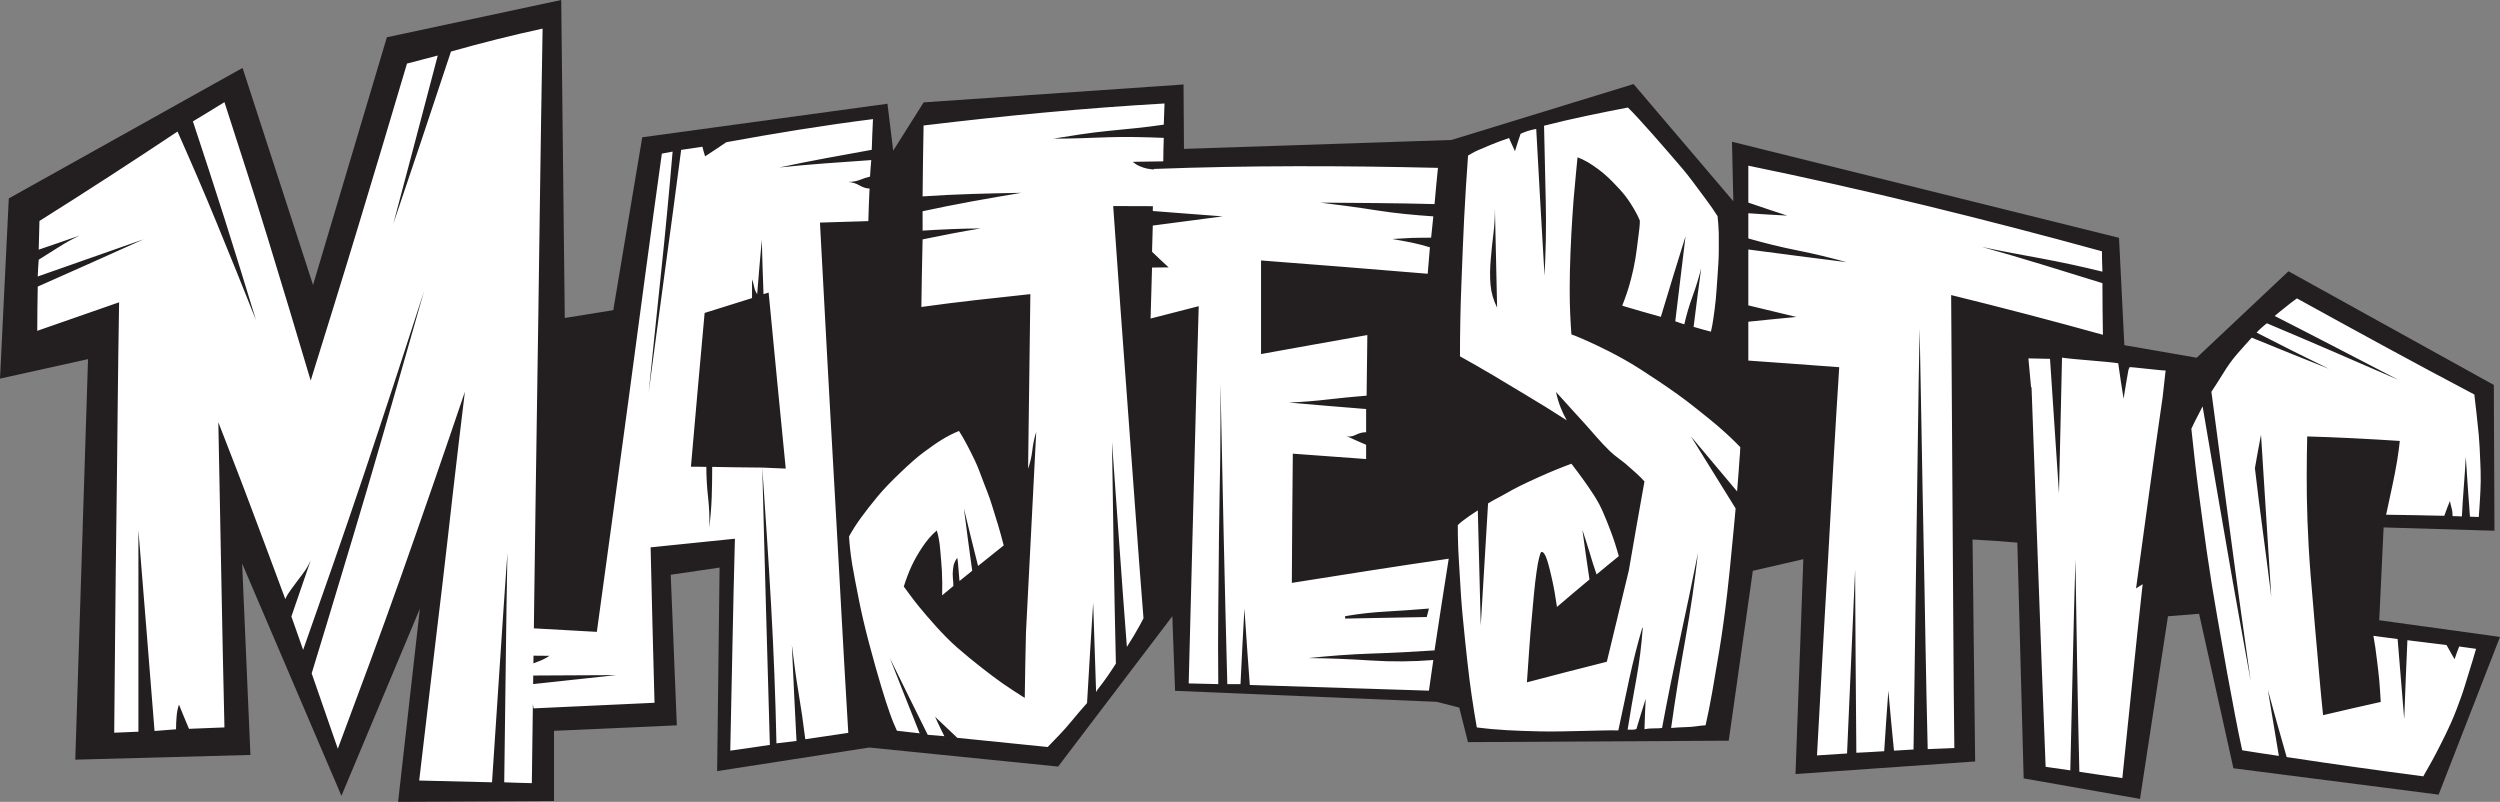 <?xml version="1.0" encoding="utf-8"?>
<!-- Generator: Adobe Illustrator 16.0.0, SVG Export Plug-In . SVG Version: 6.00 Build 0)  -->
<!DOCTYPE svg PUBLIC "-//W3C//DTD SVG 1.1//EN" "http://www.w3.org/Graphics/SVG/1.1/DTD/svg11.dtd">
<svg version="1.1" xmlns="http://www.w3.org/2000/svg" xmlns:xlink="http://www.w3.org/1999/xlink" x="0px" y="0px" width="337.3px"
	 height="108.185px" viewBox="0 0 337.3 108.185" enable-background="new 0 0 337.3 108.185" xml:space="preserve">
<rect x="0" y="0" width="337.3" height="108.185" fill="#808080" stroke="none"/>
<g id="Siatka" display="none">
</g>
<g id="Warstwa_1">
</g>
<g id="Pulpit">
</g>
<g id="Prowadnice">
</g>
<g id="Page_1">
	<g id="Warstwa_1_1_">
		<polygon fill-rule="evenodd" clip-rule="evenodd" fill="#231F20" points="1.186,26.77 32.726,9.162 42.235,38.447 52.198,5.027 
			75.718,0 76.199,42.902 82.744,41.843 86.652,18.521 119.737,13.996 120.511,20.331 124.616,13.813 159.683,11.398 
			159.743,20.089 195.836,18.883 220.401,11.34 233.861,27.151 233.68,19.124 285.898,32.086 286.617,46.571 296.375,48.265 
			308.761,36.6 336.467,51.937 336.552,71.606 321.597,71.161 321.005,83.682 337.3,85.934 329.018,107.212 301.332,103.654 
			296.703,82.81 292.503,83.147 288.73,107.787 273.033,105.021 272.179,73.213 269.243,72.979 266.135,72.789 266.487,102.737 
			242.249,104.433 243.305,75.444 236.494,77.011 233.242,99.934 198.055,100.127 196.885,95.467 193.834,94.689 158.541,93.206 
			158.17,83.142 142.762,103.424 117.267,100.856 96.756,104.039 97.085,76.578 90.496,77.546 91.318,97.862 74.745,98.604 
			74.749,108.075 53.712,108.185 56.648,82.132 46.067,107.373 32.669,76.031 33.787,101.857 10.157,102.494 11.878,48.452 
			0,51.083 1.186,26.77 		"/>
		<path fill="#FFFFFF" d="M334.629,62.069c-0.055-1.216-0.097-2.34-0.196-3.42c-0.1-1.069-0.2-2.003-0.297-2.831
			c-0.102-0.861-0.199-1.732-0.298-2.592c-7.978-4.196-15.956-8.57-23.935-12.967c-0.299,0.222-0.563,0.399-0.826,0.609
			s-0.59,0.464-0.957,0.765c-0.358,0.297-0.789,0.609-1.22,0.997c5.574,2.833,11.146,5.748,16.717,8.633
			c-5.935-2.59-11.869-5.161-17.771-7.646c-0.264,0.189-0.494,0.41-0.727,0.608c-0.23,0.199-0.461,0.42-0.658,0.65
			c3.229,1.667,6.494,3.293,9.759,4.888c-3.495-1.394-6.956-2.79-10.42-4.207c-0.296,0.327-0.618,0.689-0.955,1.061
			c-0.356,0.394-0.688,0.769-1.021,1.154c-0.721,0.832-1.342,1.725-1.879,2.612c-0.552,0.906-1.088,1.71-1.583,2.475
			c0.858,6.65,1.779,13.26,2.638,19.764c0.854,6.482,1.78,12.923,2.67,19.291c-1.087-6.041-2.214-12.125-3.263-18.274
			c-1.061-6.208-2.178-12.492-3.232-18.809c-0.229,0.442-0.45,0.854-0.625,1.218c-0.188,0.383-0.362,0.673-0.496,0.966
			c-0.129,0.284-0.263,0.575-0.396,0.839c0.296,2.769,0.597,5.602,0.989,8.539c0.335,2.506,0.69,5.235,1.121,8.224
			c0.427,2.958,0.889,5.822,1.385,8.622c0.492,2.771,0.922,5.278,1.318,7.469c0.395,2.182,0.766,4.07,1.057,5.655
			c0.336,1.844,0.692,3.461,0.988,4.866c1.649,0.272,3.296,0.515,4.945,0.756c-0.494-2.948-0.988-5.927-1.483-8.906
			c0.825,3.043,1.683,6.074,2.538,9.063c6.133,0.935,12.267,1.794,18.432,2.602c0.361-0.63,0.751-1.324,1.186-2.099
			c0.355-0.633,0.745-1.401,1.188-2.275c0.447-0.888,0.924-1.836,1.385-2.886c0.494-1.121,0.936-2.283,1.352-3.451
			c0.409-1.149,0.718-2.246,1.021-3.219c0.355-1.137,0.692-2.213,0.99-3.273c-0.758-0.105-1.518-0.21-2.275-0.315
			c-0.23,0.557-0.428,1.134-0.625,1.721c-0.364-0.641-0.728-1.279-1.088-1.92c-1.781-0.209-3.529-0.431-5.276-0.649
			c-0.165,3.544-0.297,7.112-0.429,10.656c-0.297-3.577-0.594-7.195-0.891-10.814c-1.088-0.137-2.176-0.283-3.264-0.431
			c0.197,1.04,0.337,2.099,0.461,3.138c0.107,0.88,0.232,1.856,0.33,2.895c0.098,1.049,0.133,2.003,0.197,2.885
			c-2.604,0.578-5.209,1.176-7.78,1.784c-0.165-1.68-0.368-3.505-0.528-5.497c-0.137-1.721-0.33-3.715-0.526-5.991
			c-0.198-2.275-0.412-4.73-0.627-7.405c-0.212-2.655-0.345-5.109-0.428-7.386c-0.083-2.265-0.1-4.248-0.1-5.926
			c0-1.992,0.033-3.766,0.067-5.402c4.153,0.116,8.308,0.336,12.494,0.608c-0.065,0.672-0.182,1.554-0.362,2.687
			c-0.183,1.135-0.405,2.211-0.626,3.271c-0.273,1.3-0.562,2.623-0.857,3.997c2.604,0.031,5.209,0.084,7.847,0.146
			c0.231-0.67,0.495-1.342,0.758-1.992c0.066,0.294,0.132,0.609,0.231,0.964c0.1,0.358,0.131,0.703,0.131,1.071
			c0.396,0,0.825,0.021,1.254,0.043c0.066-1.365,0.163-2.719,0.263-4.061c0.099-1.333,0.198-2.676,0.264-3.986
			c0.166,2.696,0.364,5.381,0.562,8.076c0.395,0.011,0.792,0.031,1.188,0.043c0.065-0.733,0.111-1.541,0.164-2.392
			c0.045-0.703,0.082-1.543,0.099-2.445C334.712,63.989,334.675,63.064,334.629,62.069L334.629,62.069z M306.441,80.521
			c-0.363-2.905-0.728-5.812-1.12-8.696c-0.397-2.905-0.759-5.79-1.088-8.655c0.263-1.509,0.525-3.01,0.822-4.521
			C305.517,65.972,305.979,73.251,306.441,80.521L306.441,80.521z M283.724,45.169c-0.032-2.317-0.066-4.646-0.066-6.966
			c-5.44-1.688-10.848-3.387-16.254-4.887c2.737,0.598,5.442,1.075,8.11,1.573c2.672,0.499,5.375,1.08,8.145,1.764
			c-0.033-0.925-0.066-1.837-0.066-2.75c-15.924-4.374-31.816-8.287-47.708-11.55c0,1.679,0,3.325,0,4.983
			c1.748,0.598,3.495,1.187,5.242,1.752c-1.747-0.083-3.494-0.198-5.242-0.315c0,1.144,0,2.287,0,3.399
			c2.208,0.63,4.417,1.179,6.627,1.615c2.208,0.435,4.417,0.975,6.627,1.584c-4.418-0.556-8.836-1.121-13.254-1.71
			c0,2.506,0,5.035,0,7.541c2.144,0.525,4.319,1.051,6.495,1.563c-2.176,0.21-4.352,0.41-6.495,0.641c0,1.741,0,3.494,0,5.244
			c4.088,0.284,8.176,0.589,12.264,0.894c-0.264,4.343-0.56,8.696-0.791,13.038c-0.23,4.343-0.479,8.708-0.725,13.062
			c-0.248,4.374-0.528,8.748-0.758,13.133c-0.231,4.384-0.495,8.758-0.726,13.143c1.352-0.083,2.703-0.167,4.056-0.262
			c0.363-8.276,0.725-16.532,1.088-24.798c0.033,8.233,0.099,16.479,0.165,24.703c1.252-0.063,2.506-0.124,3.758-0.21
			c0.166-2.728,0.364-5.434,0.562-8.161c0.23,2.707,0.495,5.402,0.758,8.087c0.857-0.052,1.748-0.115,2.638-0.156
			c0.066-4.741,0.132-9.482,0.198-14.213c0.065-4.73,0.131-9.473,0.197-14.205c0.066-4.73,0.133-9.472,0.198-14.191
			c0.066-4.73,0.132-9.463,0.231-14.193c0.066,4.751,0.198,9.513,0.264,14.234c0.066,4.73,0.181,9.463,0.264,14.193
			c0.082,4.72,0.198,9.452,0.263,14.171c0.066,4.722,0.198,9.432,0.297,14.152c1.186-0.042,2.374-0.095,3.593-0.146
			c-0.066-5.077-0.098-10.176-0.132-15.253c-0.032-5.087-0.066-10.196-0.099-15.295c-0.032-5.077-0.066-10.176-0.099-15.273
			c-0.032-5.099-0.066-10.206-0.099-15.294C270.074,41.487,276.9,43.271,283.724,45.169L283.724,45.169z M234.796,60.328
			c-0.759-0.797-1.712-1.703-2.803-2.653c-0.953-0.832-2.107-1.745-3.462-2.822c-1.349-1.073-2.937-2.209-4.747-3.42
			c-1.718-1.148-3.293-2.18-4.716-2.969c-1.445-0.804-2.673-1.422-3.757-1.931c-1.223-0.571-2.309-1.06-3.297-1.416
			c-0.066-0.787-0.112-1.73-0.165-2.791c-0.046-0.932-0.066-2.055-0.066-3.419c0-1.374,0.034-2.917,0.099-4.656
			c0.067-1.816,0.165-3.494,0.264-5.047c0.098-1.563,0.209-2.937,0.33-4.123c0.143-1.405,0.23-2.707,0.363-3.859
			c0.429,0.157,0.891,0.377,1.385,0.66c0.395,0.229,0.89,0.566,1.45,0.977c0.561,0.409,1.217,0.988,1.88,1.656
			c0.689,0.696,1.294,1.348,1.78,1.983c0.47,0.612,0.828,1.204,1.121,1.689c0.334,0.553,0.594,1.09,0.792,1.572
			c0,0.305-0.014,0.649-0.065,1.092c-0.047,0.396-0.114,0.9-0.198,1.563c-0.082,0.639-0.168,1.469-0.331,2.443
			c-0.167,1.007-0.363,1.879-0.56,2.644c-0.199,0.776-0.391,1.439-0.593,2.026c-0.227,0.649-0.43,1.227-0.628,1.719
			c1.716,0.525,3.463,1.008,5.209,1.5c1.088-3.63,2.209-7.259,3.331-10.866c-0.461,3.828-0.924,7.647-1.385,11.464
			c0.396,0.146,0.791,0.284,1.22,0.41c0.297-1.321,0.676-2.586,1.121-3.798c0.445-1.211,0.825-2.475,1.155-3.756
			c-0.363,2.634-0.692,5.278-1.022,7.899c0.758,0.23,1.549,0.44,2.34,0.649c0.133-0.565,0.257-1.238,0.363-2.034
			c0.091-0.682,0.213-1.471,0.297-2.402c0.081-0.902,0.151-1.972,0.231-3.115c0.084-1.217,0.164-2.297,0.164-3.263
			c0-0.996,0.015-1.824,0-2.506c-0.019-0.839-0.099-1.586-0.164-2.267c-0.429-0.682-0.959-1.446-1.584-2.288
			c-0.528-0.711-1.156-1.57-1.911-2.569c-0.761-1.004-1.649-2.057-2.671-3.219c-0.988-1.123-1.848-2.141-2.572-2.948
			c-0.759-0.849-1.357-1.508-1.878-2.089c-0.6-0.666-1.088-1.152-1.483-1.541c-3.792,0.733-7.551,1.489-11.31,2.454
			c0.066,3.42,0.149,6.871,0.231,10.26c0.083,3.408,0,6.745-0.166,9.976c-0.396-6.599-0.758-13.196-1.121-19.804
			c-0.396,0.072-0.791,0.167-1.122,0.272c-0.329,0.104-0.659,0.23-0.988,0.388c-0.264,0.776-0.527,1.573-0.759,2.349
			c-0.132-0.293-0.255-0.569-0.395-0.87c-0.124-0.266-0.264-0.566-0.396-0.912c-0.99,0.325-1.813,0.65-2.505,0.933
			c-0.693,0.283-1.256,0.52-1.716,0.724c-0.529,0.235-0.956,0.494-1.318,0.713c-0.198,2.666-0.368,5.497-0.528,8.488
			c-0.136,2.549-0.23,5.443-0.362,8.664c-0.132,3.21-0.198,6.535-0.198,9.935c1.385,0.765,2.866,1.608,4.417,2.527
			c1.35,0.8,2.867,1.725,4.583,2.749c1.745,1.04,3.528,2.139,5.407,3.356c-0.296-0.525-0.574-1.088-0.824-1.721
			c-0.244-0.614-0.461-1.322-0.627-2.109c1.188,1.333,2.414,2.67,3.627,3.997c1.194,1.306,2.339,2.74,3.627,3.978
			c0.756,0.724,1.516,1.195,2.143,1.729c0.592,0.505,1.089,0.943,1.451,1.279c0.461,0.429,0.823,0.776,1.088,1.092
			c-0.726,3.986-1.418,8.004-2.111,12.01c-0.989,4.104-1.979,8.193-2.967,12.316c-3.594,0.902-7.188,1.835-10.782,2.779
			c0.231-3.251,0.408-6.167,0.66-8.748c0.109-1.121,0.199-2.203,0.297-3.252c0.099-1.059,0.215-1.985,0.33-2.812
			c0.115-0.83,0.229-1.5,0.363-2.014c0.13-0.504,0.231-0.78,0.329-0.776c0.264,0.007,0.513,0.371,0.759,1.144
			c0.248,0.779,0.444,1.628,0.659,2.581c0.247,1.093,0.461,2.348,0.659,3.701c1.451-1.236,2.902-2.475,4.385-3.701
			c-0.33-2.225-0.659-4.449-0.956-6.693c0.331,0.997,0.659,2.015,0.956,3c0.296,0.986,0.593,1.983,0.956,3.012
			c0.99-0.819,1.979-1.648,3-2.466c-0.132-0.525-0.332-1.123-0.527-1.764c-0.167-0.544-0.403-1.172-0.66-1.856
			c-0.27-0.721-0.571-1.454-0.923-2.276c-0.339-0.793-0.755-1.563-1.253-2.339c-0.492-0.767-0.965-1.44-1.417-2.076
			c-0.504-0.709-1.055-1.438-1.615-2.161c-0.527,0.188-1.22,0.463-1.978,0.766c-0.659,0.264-1.483,0.62-2.44,1.049
			c-0.988,0.441-2.115,0.958-3.429,1.646c-0.664,0.35-1.254,0.731-1.846,1.028c-0.562,0.28-1.088,0.578-1.549,0.86
			c-0.33,5.485-0.659,10.994-0.99,16.48c-0.132-5.173-0.263-10.334-0.396-15.536c-0.89,0.576-1.58,1.053-2.01,1.395
			c-0.294,0.234-0.528,0.408-0.693,0.598c0,0.871,0.013,1.982,0.066,3.253c0.045,1.09,0.148,2.402,0.231,3.975
			c0.081,1.552,0.198,3.356,0.396,5.382c0.198,2.056,0.394,3.935,0.593,5.728c0.197,1.773,0.395,3.325,0.593,4.679
			c0.23,1.563,0.462,3,0.692,4.279c1.188,0.158,2.506,0.282,4.056,0.368c1.286,0.07,2.835,0.137,4.649,0.167
			c1.78,0.031,3.759-0.019,5.968-0.072c0.791-0.021,1.549-0.026,2.275-0.055c0.725-0.025,1.45-0.02,2.143-0.009
			c0.495-2.328,0.974-4.64,1.483-6.977c0.512-2.342,1.088-4.616,1.748-6.881c0,0,0.033,0.01,0.066,0.01
			c-0.164,2.308-0.446,4.593-0.856,6.851c-0.414,2.274-0.825,4.574-1.188,6.902c0.23,0,0.429-0.004,0.593,0
			c0.199,0.006,0.396-0.021,0.594-0.095c0.396-1.342,0.823-2.716,1.252-4.069c-0.065,1.362-0.132,2.728-0.164,4.092
			c0.428-0.074,0.823-0.106,1.22-0.106c0.396,0,0.791,0,1.154-0.063c0.725-3.902,1.518-7.837,2.374-11.771
			c0.859-3.943,1.682-7.898,2.473-11.843c-0.429,3.841-1.005,7.751-1.715,11.707c-0.708,3.952-1.352,7.909-1.912,11.917
			c0.758-0.063,1.385-0.105,1.946-0.115c0.56-0.011,1.055-0.058,1.45-0.114c0.462-0.069,0.89-0.117,1.253-0.138
			c0.297-1.279,0.603-2.811,0.923-4.615c0.273-1.541,0.592-3.42,0.956-5.633c0.363-2.204,0.715-4.765,1.055-7.67
			c0.253-2.161,0.447-4.218,0.626-6.104c0.182-1.898,0.362-3.641,0.495-5.233c-2.012-3.243-4.023-6.463-6.034-9.725
			c2.078,2.475,4.154,4.951,6.232,7.427c0.066-0.945,0.148-1.796,0.198-2.529c0.049-0.735,0.086-1.342,0.132-1.867
			C234.75,61.291,234.796,60.77,234.796,60.328L234.796,60.328z M201.99,41.508c-0.494-0.984-0.793-2.013-0.889-3.104
			c-0.102-1.132-0.067-2.267,0.032-3.431c0.099-1.152,0.214-2.318,0.363-3.48c0.148-1.168,0.198-2.31,0.198-3.411
			C201.793,32.572,201.891,37.041,201.99,41.508L201.99,41.508z M195.461,75.381c-7.055,1.018-14.11,2.141-21.167,3.262
			c0.034-5.812,0.066-11.633,0.132-17.433c3.297,0.239,6.595,0.491,9.892,0.724c0-0.641,0-1.281,0-1.922
			c-0.923-0.396-1.813-0.785-2.703-1.204c0.362,0.155,0.791,0.114,1.318-0.149c0.528-0.262,0.989-0.345,1.385-0.345
			c0-1.038,0-2.078,0-3.127c-3.495-0.282-6.957-0.565-10.419-0.87c1.781-0.084,3.528-0.214,5.243-0.42
			c1.712-0.204,3.461-0.365,5.242-0.515c0.033-2.716,0.066-5.454,0.099-8.18c-4.781,0.84-9.561,1.708-14.342,2.569
			c0-4.207,0-8.423,0-12.63c7.484,0.575,14.968,1.164,22.485,1.794c0.1-1.187,0.198-2.371,0.297-3.566
			c-0.792-0.242-1.615-0.465-2.473-0.641c-0.889-0.181-1.748-0.335-2.604-0.483c0.89-0.04,1.747-0.104,2.637-0.146
			c0.857-0.041,1.714-0.009,2.605-0.031c0.099-0.943,0.197-1.92,0.296-2.874c-2.572-0.179-5.076-0.406-7.617-0.808
			c-2.503-0.396-5.044-0.735-7.616-1.049c2.571,0.011,5.144,0.037,7.682,0.063c2.54,0.026,5.111,0.063,7.716,0.136
			c0.132-1.624,0.297-3.262,0.461-4.888c-12.792-0.303-25.585-0.336-38.344,0.146c-0.066,1.899-0.1,3.787-0.132,5.676
			c3.132,0.241,6.264,0.482,9.429,0.724c-3.166,0.42-6.297,0.83-9.429,1.238c-0.034,1.185-0.066,2.359-0.1,3.535
			c0.726,0.713,1.484,1.416,2.242,2.108c-0.758,0-1.516,0.021-2.242,0.021c-0.066,2.308-0.132,4.606-0.198,6.881
			c2.144-0.544,4.319-1.11,6.495-1.667c-0.231,8.486-0.495,16.983-0.691,25.449c-0.199,8.476-0.462,16.981-0.661,25.447
			c1.32,0.032,2.638,0.063,3.99,0.095c-0.033-3.388-0.033-6.733,0-10.112c0.033-3.356,0.065-6.735,0.099-10.145
			c0.032-3.365,0.116-6.785,0.165-10.164c0.049-3.389,0.033-6.788,0.033-10.186c0.132,6.776,0.297,13.564,0.428,20.318
			c0.133,6.756,0.331,13.521,0.495,20.288c0.594,0,1.187-0.011,1.78,0c0.165-3.399,0.331-6.797,0.528-10.195
			c0.23,3.429,0.461,6.88,0.725,10.311c8.044,0.253,16.09,0.515,24.168,0.767c0.198-1.375,0.396-2.749,0.593-4.132
			c-2.769,0.219-5.573,0.246-8.408,0.063c-2.802-0.184-5.637-0.305-8.441-0.326c2.804-0.294,5.639-0.515,8.507-0.609
			c2.869-0.093,5.705-0.241,8.507-0.429C194.176,83.626,194.802,79.481,195.461,75.381L195.461,75.381z M192.792,82.105
			c-0.1,0.388-0.198,0.787-0.297,1.144c-3.692,0.063-7.352,0.135-11.012,0.209c0-0.105,0-0.221,0-0.324
			c1.846-0.325,3.726-0.525,5.604-0.63C188.966,82.398,190.879,82.263,192.792,82.105L192.792,82.105z M157.117,13.962
			c-10.847,0.618-21.694,1.667-32.508,2.969c-0.066,3.21-0.1,6.377-0.132,9.567c4.417-0.305,8.869-0.409,13.319-0.483
			c-4.451,0.745-8.902,1.521-13.319,2.486c0,0.87,0,1.73,0,2.612c2.604-0.158,5.209-0.284,7.847-0.294
			c-2.637,0.431-5.243,0.935-7.847,1.479c-0.066,3.031-0.133,6.085-0.166,9.117c4.88-0.684,9.792-1.207,14.705-1.732
			c-0.099,7.627-0.198,15.254-0.297,22.88c0,0.22,0,0.44,0,0.671c0.265-0.787,0.462-1.595,0.561-2.464
			c0.099-0.861,0.264-1.681,0.527-2.499c-0.23,4.512-0.46,9.043-0.691,13.555c-0.23,4.498-0.462,9.021-0.692,13.51
			c-0.066,2.948-0.132,5.886-0.166,8.823c-0.922-0.578-1.917-1.211-2.934-1.92c-0.862-0.602-1.846-1.343-2.901-2.171
			c-1.056-0.829-2.17-1.727-3.265-2.687c-1.048-0.919-2.007-1.912-2.901-2.905c-0.853-0.946-1.617-1.836-2.275-2.644
			c-0.759-0.932-1.417-1.846-2.044-2.695c0.297-0.945,0.642-1.893,1.088-2.843c0.377-0.802,0.857-1.638,1.417-2.477
			s1.188-1.604,1.946-2.244c0.23,0.703,0.379,1.561,0.461,2.56c0.083,1.016,0.186,1.97,0.23,2.905
			c0.054,1.09,0.067,2.161,0.034,3.283c0.495-0.409,0.989-0.817,1.517-1.259c0-0.336-0.034-0.702-0.066-1.05
			c-0.033-0.365-0.033-0.701,0-1.037c0.032-0.315,0.062-0.632,0.165-0.934c0.093-0.273,0.23-0.535,0.428-0.766
			c0.099,0.503,0.117,1.036,0.165,1.562c0.05,0.556,0.099,1.071,0.132,1.554c0.561-0.451,1.122-0.902,1.714-1.385
			c-0.395-2.79-0.758-5.602-1.121-8.412c0.626,2.59,1.253,5.182,1.912,7.763c1.155-0.914,2.308-1.848,3.462-2.771
			c-0.231-0.891-0.48-1.808-0.758-2.738c-0.25-0.832-0.546-1.745-0.856-2.77c-0.315-1.03-0.728-2.033-1.123-3.062
			c-0.396-1.038-0.729-1.992-1.121-2.813c-0.399-0.838-0.76-1.551-1.088-2.171c-0.365-0.69-0.726-1.333-1.088-1.888
			c-0.692,0.282-1.456,0.653-2.275,1.152c-0.73,0.446-1.553,1.025-2.505,1.732c-0.927,0.687-1.943,1.607-3.066,2.676
			c-1.218,1.154-2.252,2.215-3.132,3.271c-0.868,1.042-1.584,1.972-2.177,2.781c-0.692,0.943-1.252,1.825-1.681,2.622
			c0.066,1.101,0.199,2.359,0.429,3.787c0.198,1.227,0.507,2.726,0.857,4.531c0.341,1.761,0.811,3.813,1.418,6.104
			c0.612,2.313,1.166,4.226,1.614,5.739c0.441,1.486,0.836,2.681,1.155,3.598c0.374,1.077,0.725,1.888,0.988,2.454
			c1.023,0.126,2.044,0.23,3.066,0.348c-1.352-3.391-2.703-6.776-4.022-10.155c1.682,3.451,3.396,6.892,5.111,10.354
			c0.725,0.072,1.483,0.136,2.242,0.188c-0.429-0.859-0.857-1.739-1.253-2.621c0.99,0.944,1.979,1.888,3,2.842
			c4.056,0.41,8.111,0.819,12.199,1.238c0.461-0.472,0.992-1.037,1.583-1.646c0.497-0.513,1.058-1.142,1.681-1.899
			c0.629-0.763,1.286-1.541,2.044-2.391c0.265-4.501,0.527-9.012,0.824-13.513c0.133,4.009,0.264,8.015,0.396,12.013
			c0.066-0.063,0.102-0.136,0.133-0.21c0.034-0.084,0.103-0.154,0.164-0.23c0.434-0.542,0.862-1.131,1.253-1.689
			c0.4-0.573,0.758-1.123,1.121-1.689c-0.099-4.981-0.231-9.986-0.297-14.968c-0.066-4.982-0.166-9.977-0.231-14.969
			c0.33,4.615,0.659,9.239,0.99,13.846c0.33,4.604,0.659,9.22,1.022,13.837c0.725-1.135,1.28-2.061,1.648-2.75
			c0.225-0.421,0.428-0.767,0.593-1.111c-0.363-4.636-0.726-9.273-1.055-13.9c-0.33-4.625-0.692-9.271-1.022-13.909
			c-0.329-4.615-0.693-9.263-1.022-13.887c-0.33-4.627-0.659-9.273-0.989-13.921c2.209,0.01,4.451,0.021,6.693,0.021
			c0-1.574,0.033-3.146,0.066-4.73c-0.33-0.063-0.659-0.13-1.056-0.18c-0.362-0.045-0.726-0.091-1.088-0.156
			c-0.33-0.06-0.694-0.186-1.022-0.325c-0.364-0.153-0.659-0.347-0.956-0.598c1.352-0.022,2.736-0.043,4.122-0.063
			c0-1.061,0.032-2.109,0.066-3.168c-2.505-0.097-4.979-0.169-7.451-0.085c-2.506,0.085-4.979,0.2-7.452,0.189
			c2.473-0.399,4.944-0.804,7.452-1.049c2.503-0.247,4.978-0.463,7.451-0.84C157.051,15.882,157.084,14.928,157.117,13.962
			L157.117,13.962z M117.783,16.071c-6.594,0.828-13.188,1.908-19.782,3.115c-0.956,0.661-1.912,1.27-2.868,1.908
			c-0.132-0.419-0.265-0.859-0.363-1.299c-0.956,0.146-1.912,0.293-2.868,0.429c-0.725,5.569-1.467,11.06-2.209,16.489
			c-0.741,5.427-1.45,10.826-2.176,16.239c0.561-5.391,1.104-10.794,1.681-16.217c0.577-5.423,1.089-10.857,1.55-16.28
			c-0.495,0.093-0.99,0.188-1.451,0.271c-0.758,5.466-1.517,10.932-2.242,16.375c-0.726,5.445-1.448,10.858-2.177,16.26
			c-0.722,5.359-1.45,10.71-2.176,16.018c-0.725,5.309-1.45,10.606-2.176,15.872c-3.396-0.198-6.792-0.377-10.155-0.566
			c0.166,1.259,0.33,2.518,0.527,3.756c1.055,0.031,2.144,0.031,3.231,0.041c-0.461,0.326-0.99,0.577-1.484,0.756
			c-0.526,0.188-1.021,0.398-1.549,0.692c0.034,0.408,0.1,0.818,0.165,1.216c2.045-0.021,4.023-0.021,5.935-0.031
			c1.946-0.01,3.924-0.01,5.968-0.03c-3.892,0.429-7.782,0.849-11.672,1.259c0.165,1.069,0.33,2.15,0.495,3.23
			c5.44-0.241,10.88-0.494,16.321-0.756c-0.199-6.986-0.363-13.972-0.527-20.97c3.791-0.377,7.582-0.765,11.374-1.164
			c-0.132,4.784-0.231,9.556-0.33,14.309c-0.099,4.762-0.198,9.535-0.297,14.286c1.78-0.25,3.561-0.503,5.341-0.775
			c-0.166-6.22-0.346-12.421-0.527-18.641c-0.181-6.232-0.331-12.463-0.495-18.776c0.429,6.23,0.842,12.389,1.187,18.504
			c0.346,6.136,0.593,12.378,0.725,18.703c0.89-0.115,1.78-0.21,2.704-0.325c-0.231-4.331-0.429-8.643-0.626-12.966
			c0.264,2.192,0.546,4.331,0.89,6.379c0.348,2.073,0.659,4.195,0.923,6.356c1.912-0.293,3.857-0.577,5.802-0.859
			c-0.33-5.759-0.692-11.509-0.988-17.257c-0.297-5.748-0.644-11.497-0.957-17.245c-0.312-5.728-0.659-11.455-0.956-17.183
			c-0.296-5.716-0.626-11.445-0.923-17.162c2.176-0.063,4.353-0.124,6.528-0.198c0.033-1.448,0.1-2.928,0.165-4.396
			c-0.461,0-0.954-0.182-1.417-0.451c-0.459-0.266-0.923-0.388-1.451-0.44c0.561,0,1.086-0.089,1.55-0.272
			c0.458-0.182,0.923-0.336,1.384-0.451c0.033-0.733,0.099-1.469,0.165-2.224c-4.154,0.295-8.275,0.557-12.397,0.996
			c4.155-0.891,8.309-1.635,12.463-2.382C117.652,18.839,117.718,17.454,117.783,16.071L117.783,16.071z M106.013,63.222
			c-1.055-0.052-2.111-0.093-3.165-0.135c-2.275-0.021-4.517-0.043-6.759-0.095c0,1.385-0.017,2.738-0.066,4.112
			c-0.05,1.385-0.166,2.747-0.33,4.092c0.065-1.428-0.017-2.824-0.165-4.166c-0.149-1.345-0.231-2.685-0.231-4.038
			c-0.691-0.021-1.384-0.021-2.077-0.021c0.593-6.892,1.22-13.795,1.847-20.749c2.11-0.651,4.253-1.322,6.396-2.003
			c0-0.851,0-1.701,0-2.54c0.133,0.347,0.231,0.713,0.297,1.08c0.066,0.368,0.231,0.661,0.396,0.945
			c0.197-2.445,0.395-4.889,0.626-7.345c0.066,2.456,0.132,4.879,0.23,7.322c0.231-0.072,0.462-0.146,0.692-0.21
			C104.463,47.361,105.222,55.281,106.013,63.222L106.013,63.222z M73.207,3.86c-4.121,0.892-8.242,1.93-12.363,3.096
			c-2.605,7.888-5.209,15.659-7.781,23.243c1.978-7.446,3.989-15.01,6-22.709c-1.385,0.356-2.77,0.733-4.154,1.09
			c-2.176,7.376-4.371,14.659-6.529,21.8c-2.127,7.042-4.318,14.065-6.461,20.968c-1.945-6.587-3.904-13.021-5.836-19.353
			c-1.893-6.205-3.89-12.242-5.802-18.211c-1.417,0.88-2.835,1.741-4.253,2.592c1.418,4.288,2.847,8.651,4.253,13.079
			c1.428,4.498,2.835,9.075,4.253,13.722c-1.781-4.479-3.556-8.855-5.309-13.133c-1.741-4.252-3.527-8.36-5.275-12.294
			c-6.198,4.132-12.396,8.149-18.627,12.062c-0.033,1.281-0.066,2.582-0.1,3.871c1.847-0.618,3.66-1.259,5.506-1.897
			c-0.923,0.439-1.871,0.954-2.769,1.531c-0.916,0.587-1.813,1.153-2.737,1.72c-0.066,0.777-0.098,1.511-0.131,2.267
			c4.78-1.669,9.528-3.356,14.275-5.015c-4.747,2.15-9.495,4.259-14.275,6.377c-0.033,1.994-0.066,3.986-0.066,5.969
			c3.659-1.268,7.352-2.56,11.044-3.849c-0.065,4.855-0.165,9.734-0.197,14.57c-0.034,4.846-0.116,9.703-0.166,14.539
			s-0.132,9.673-0.165,14.498c-0.033,4.813-0.099,9.65-0.132,14.464c1.088-0.052,2.176-0.093,3.264-0.136c0-4.531,0-9.052,0-13.584
			c0-4.521,0-9.053,0-13.584c0.363,4.469,0.728,8.957,1.089,13.446c0.363,4.522,0.726,9.075,1.088,13.627
			c0.956-0.063,1.912-0.146,2.901-0.229c0-0.525,0.018-1.059,0.067-1.647c0.049-0.598,0.131-1.134,0.329-1.689
			c0.43,1.092,0.89,2.182,1.353,3.273c1.583-0.063,3.165-0.126,4.781-0.189c-0.166-6.871-0.297-13.753-0.429-20.602
			c-0.132-6.86-0.264-13.721-0.396-20.571c1.483,3.828,3.01,7.707,4.484,11.665c1.493,4.005,3.034,8.066,4.55,12.188
			c0.198-0.449,0.467-0.877,0.792-1.311c0.334-0.448,0.658-0.892,0.955-1.291c0.33-0.439,0.665-0.855,0.956-1.29
			c0.302-0.447,0.528-0.911,0.726-1.331c-0.89,2.549-1.747,5.077-2.605,7.573c0.527,1.5,1.056,3,1.583,4.511
			c2.704-7.667,5.461-15.519,8.144-23.508c2.725-8.112,5.44-16.438,8.176-24.903c-1.286,4.5-2.571,8.98-3.824,13.395
			c-1.253,4.417-2.531,8.784-3.792,13.103c-1.245,4.263-2.538,8.499-3.792,12.684c-1.251,4.176-2.505,8.308-3.758,12.398
			c1.154,3.356,2.341,6.735,3.527,10.164c2.836-7.593,5.729-15.339,8.539-23.286c2.861-8.092,5.738-16.407,8.606-24.873
			c-0.528,4.469-1.088,8.917-1.583,13.344c-0.494,4.416-1.005,8.824-1.517,13.196c-0.51,4.355-1.055,8.696-1.549,13.018
			c-0.494,4.312-1.023,8.613-1.517,12.894c3.264,0.082,6.529,0.156,9.825,0.24c0.331-5.119,0.694-10.269,1.022-15.409
			c0.33-5.171,0.692-10.344,1.055-15.547c-0.099,5.182-0.165,10.345-0.231,15.494c-0.066,5.15-0.132,10.322-0.198,15.462
			c1.22,0.042,2.473,0.095,3.725,0.115c0.099-8.435,0.231-16.898,0.331-25.354c0.098-8.455,0.247-16.932,0.362-25.418
			c0.116-8.476,0.265-16.973,0.363-25.47C72.91,20.917,73.076,12.399,73.207,3.86L73.207,3.86z M292.169,49.988
			c0.006,0,0.01,0.002,0.015,0.002c-0.133,1.19-0.264,2.38-0.396,3.558c-0.626,4.27-1.222,8.564-1.813,12.858
			c-0.595,4.305-1.187,8.637-1.78,12.979c0.297-0.184,0.594-0.367,0.889-0.563c-0.46,4.343-0.957,8.672-1.384,13.027
			c-0.429,4.369-0.924,8.748-1.353,13.128c-1.943-0.269-3.891-0.551-5.802-0.847c-0.1-4.76-0.231-9.533-0.297-14.317
			c-0.065-4.771-0.165-9.545-0.231-14.329c-0.133,4.736-0.264,9.473-0.363,14.206c-0.099,4.75-0.23,9.497-0.329,14.246
			c-1.122-0.148-2.241-0.309-3.329-0.479c-0.363-9.313-0.727-18.673-1.057-28.034c-0.271-7.706-0.565-15.44-0.844-23.183
			l-0.066,0.008l-0.355-3.897l2.914,0.063l1.209,18.143l0.41-18.306c1.628,0.252,5.936,0.505,7.581,0.757
			c0.231,1.596,0.462,3.19,0.725,4.787c0.198-1.302,0.43-2.602,0.659-3.916c0.066-0.134,0.133-0.245,0.133-0.342
			C287.304,49.469,292.128,50.056,292.169,49.988L292.169,49.988z"/>
	</g>
</g>
</svg>
